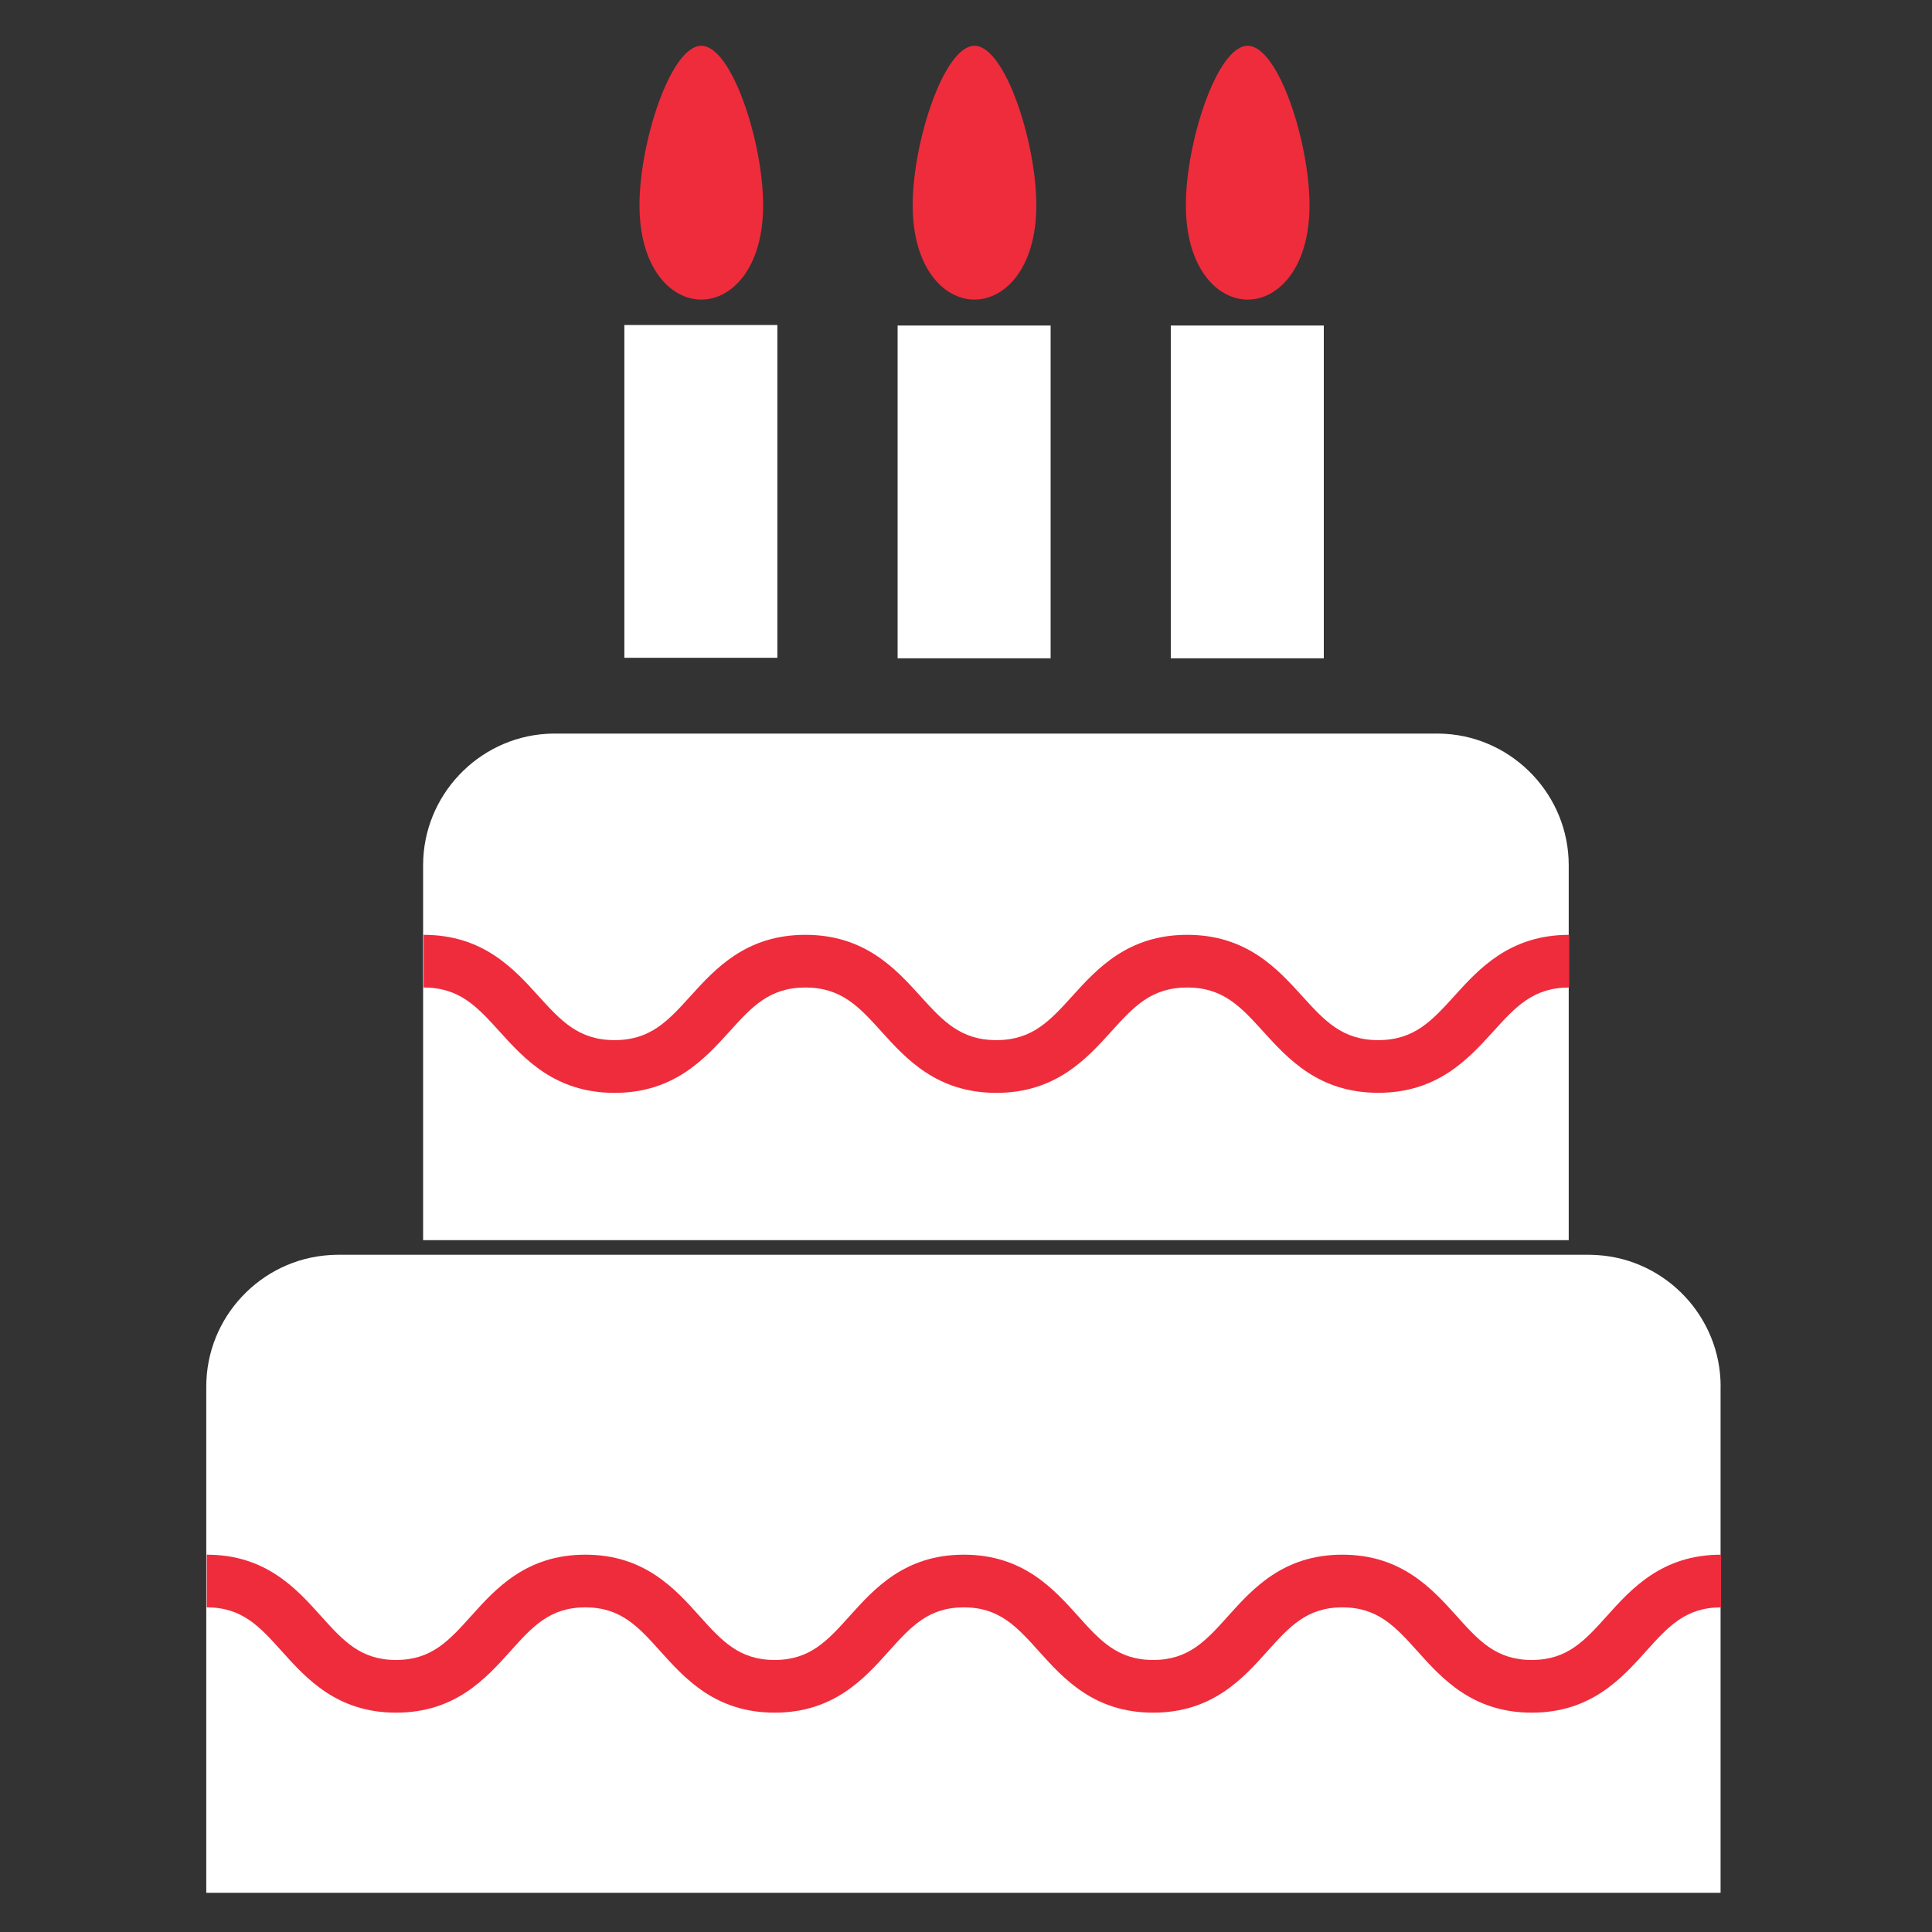 <svg width="30" height="30" viewBox="0 0 30 30" fill="none" xmlns="http://www.w3.org/2000/svg">
<rect x="0" y="0" width="30" height="30" fill="#333333" stroke="none"/>
<path d="M26.717 21.529V29.391L3.203 29.391L3.203 21.529C3.203 20.45 4.052 19.556 5.117 19.489C5.16 19.487 5.203 19.484 5.248 19.484L24.673 19.484C24.718 19.484 24.761 19.487 24.804 19.489C25.869 19.556 26.718 20.449 26.718 21.529H26.717Z" fill="white"/>
<path d="M23.785 26.594C22.867 26.594 22.392 26.065 22.011 25.641C21.668 25.26 21.397 24.959 20.844 24.959C20.291 24.959 20.022 25.26 19.679 25.641C19.298 26.066 18.823 26.594 17.906 26.594C16.989 26.594 16.514 26.065 16.132 25.641C15.789 25.26 15.519 24.959 14.966 24.959C14.414 24.959 14.144 25.26 13.801 25.641C13.42 26.066 12.945 26.594 12.028 26.594C11.111 26.594 10.636 26.065 10.254 25.641C9.912 25.26 9.641 24.959 9.089 24.959C8.536 24.959 8.266 25.26 7.924 25.641C7.542 26.066 7.067 26.594 6.15 26.594C5.233 26.594 4.758 26.065 4.376 25.641C4.034 25.26 3.763 24.959 3.211 24.959V24.141C4.128 24.141 4.603 24.669 4.984 25.094C5.327 25.475 5.597 25.776 6.15 25.776C6.702 25.776 6.972 25.475 7.315 25.094C7.697 24.669 8.171 24.141 9.089 24.141C10.006 24.141 10.481 24.669 10.862 25.094C11.205 25.475 11.475 25.776 12.028 25.776C12.58 25.776 12.85 25.475 13.193 25.094C13.575 24.669 14.049 24.141 14.966 24.141C15.883 24.141 16.358 24.669 16.74 25.094C17.083 25.475 17.353 25.776 17.906 25.776C18.458 25.776 18.728 25.475 19.07 25.094C19.452 24.669 19.927 24.141 20.844 24.141C21.761 24.141 22.237 24.669 22.619 25.094C22.961 25.475 23.232 25.776 23.785 25.776C24.338 25.776 24.608 25.475 24.951 25.094C25.333 24.669 25.808 24.141 26.725 24.141V24.959C26.172 24.959 25.902 25.26 25.559 25.641C25.177 26.066 24.702 26.594 23.785 26.594Z" fill="#EE2C3C"/>
<path d="M24.359 13.435V19.257L6.57 19.257L6.57 13.435C6.57 12.356 7.419 11.462 8.484 11.395C8.527 11.393 8.57 11.391 8.615 11.391L22.314 11.391C22.36 11.391 22.402 11.393 22.445 11.395C23.511 11.462 24.359 12.356 24.359 13.435Z" fill="white"/>
<path d="M21.401 16.969C20.478 16.969 20 16.441 19.615 16.017C19.268 15.635 18.995 15.334 18.435 15.334C17.875 15.334 17.602 15.635 17.256 16.017C16.872 16.441 16.393 16.97 15.471 16.97C14.549 16.97 14.07 16.442 13.686 16.017C13.34 15.635 13.066 15.334 12.506 15.334C11.946 15.334 11.674 15.635 11.328 16.017C10.943 16.441 10.465 16.97 9.543 16.97C8.62 16.97 8.142 16.442 7.757 16.017C7.411 15.635 7.138 15.334 6.578 15.334V14.516C7.501 14.516 7.979 15.043 8.363 15.468C8.709 15.849 8.983 16.151 9.543 16.151C10.102 16.151 10.376 15.849 10.721 15.468C11.106 15.043 11.584 14.516 12.506 14.516C13.428 14.516 13.907 15.043 14.292 15.468C14.638 15.849 14.911 16.151 15.471 16.151C16.031 16.151 16.304 15.849 16.65 15.468C17.034 15.043 17.513 14.516 18.435 14.516C19.357 14.516 19.836 15.043 20.221 15.468C20.567 15.849 20.841 16.151 21.401 16.151C21.961 16.151 22.235 15.849 22.581 15.468C22.965 15.043 23.444 14.516 24.367 14.516V15.334C23.807 15.334 23.533 15.635 23.187 16.017C22.802 16.441 22.324 16.969 21.401 16.969Z" fill="#EE2C3C"/>
<path d="M12.071 5.047H9.695V10.214H12.071V5.047Z" fill="white"/>
<path d="M9.93 3.186C9.93 4.163 10.415 4.652 10.89 4.652C11.364 4.652 11.85 4.163 11.85 3.186C11.85 2.21 11.364 0.711 10.89 0.711C10.415 0.711 9.93 2.21 9.93 3.186H9.93Z" fill="#EE2C3C"/>
<path d="M16.314 5.055H13.938V10.222H16.314V5.055Z" fill="white"/>
<path d="M14.172 3.186C14.172 4.163 14.658 4.652 15.132 4.652C15.606 4.652 16.092 4.163 16.092 3.186C16.092 2.21 15.606 0.711 15.132 0.711C14.658 0.711 14.172 2.21 14.172 3.186Z" fill="#EE2C3C"/>
<path d="M20.556 5.055H18.18V10.222H20.556V5.055Z" fill="white"/>
<path d="M18.414 3.186C18.414 4.163 18.9 4.652 19.374 4.652C19.848 4.652 20.334 4.163 20.334 3.186C20.334 2.21 19.849 0.711 19.374 0.711C18.899 0.711 18.414 2.21 18.414 3.186Z" fill="#EE2C3C"/>
</svg>
